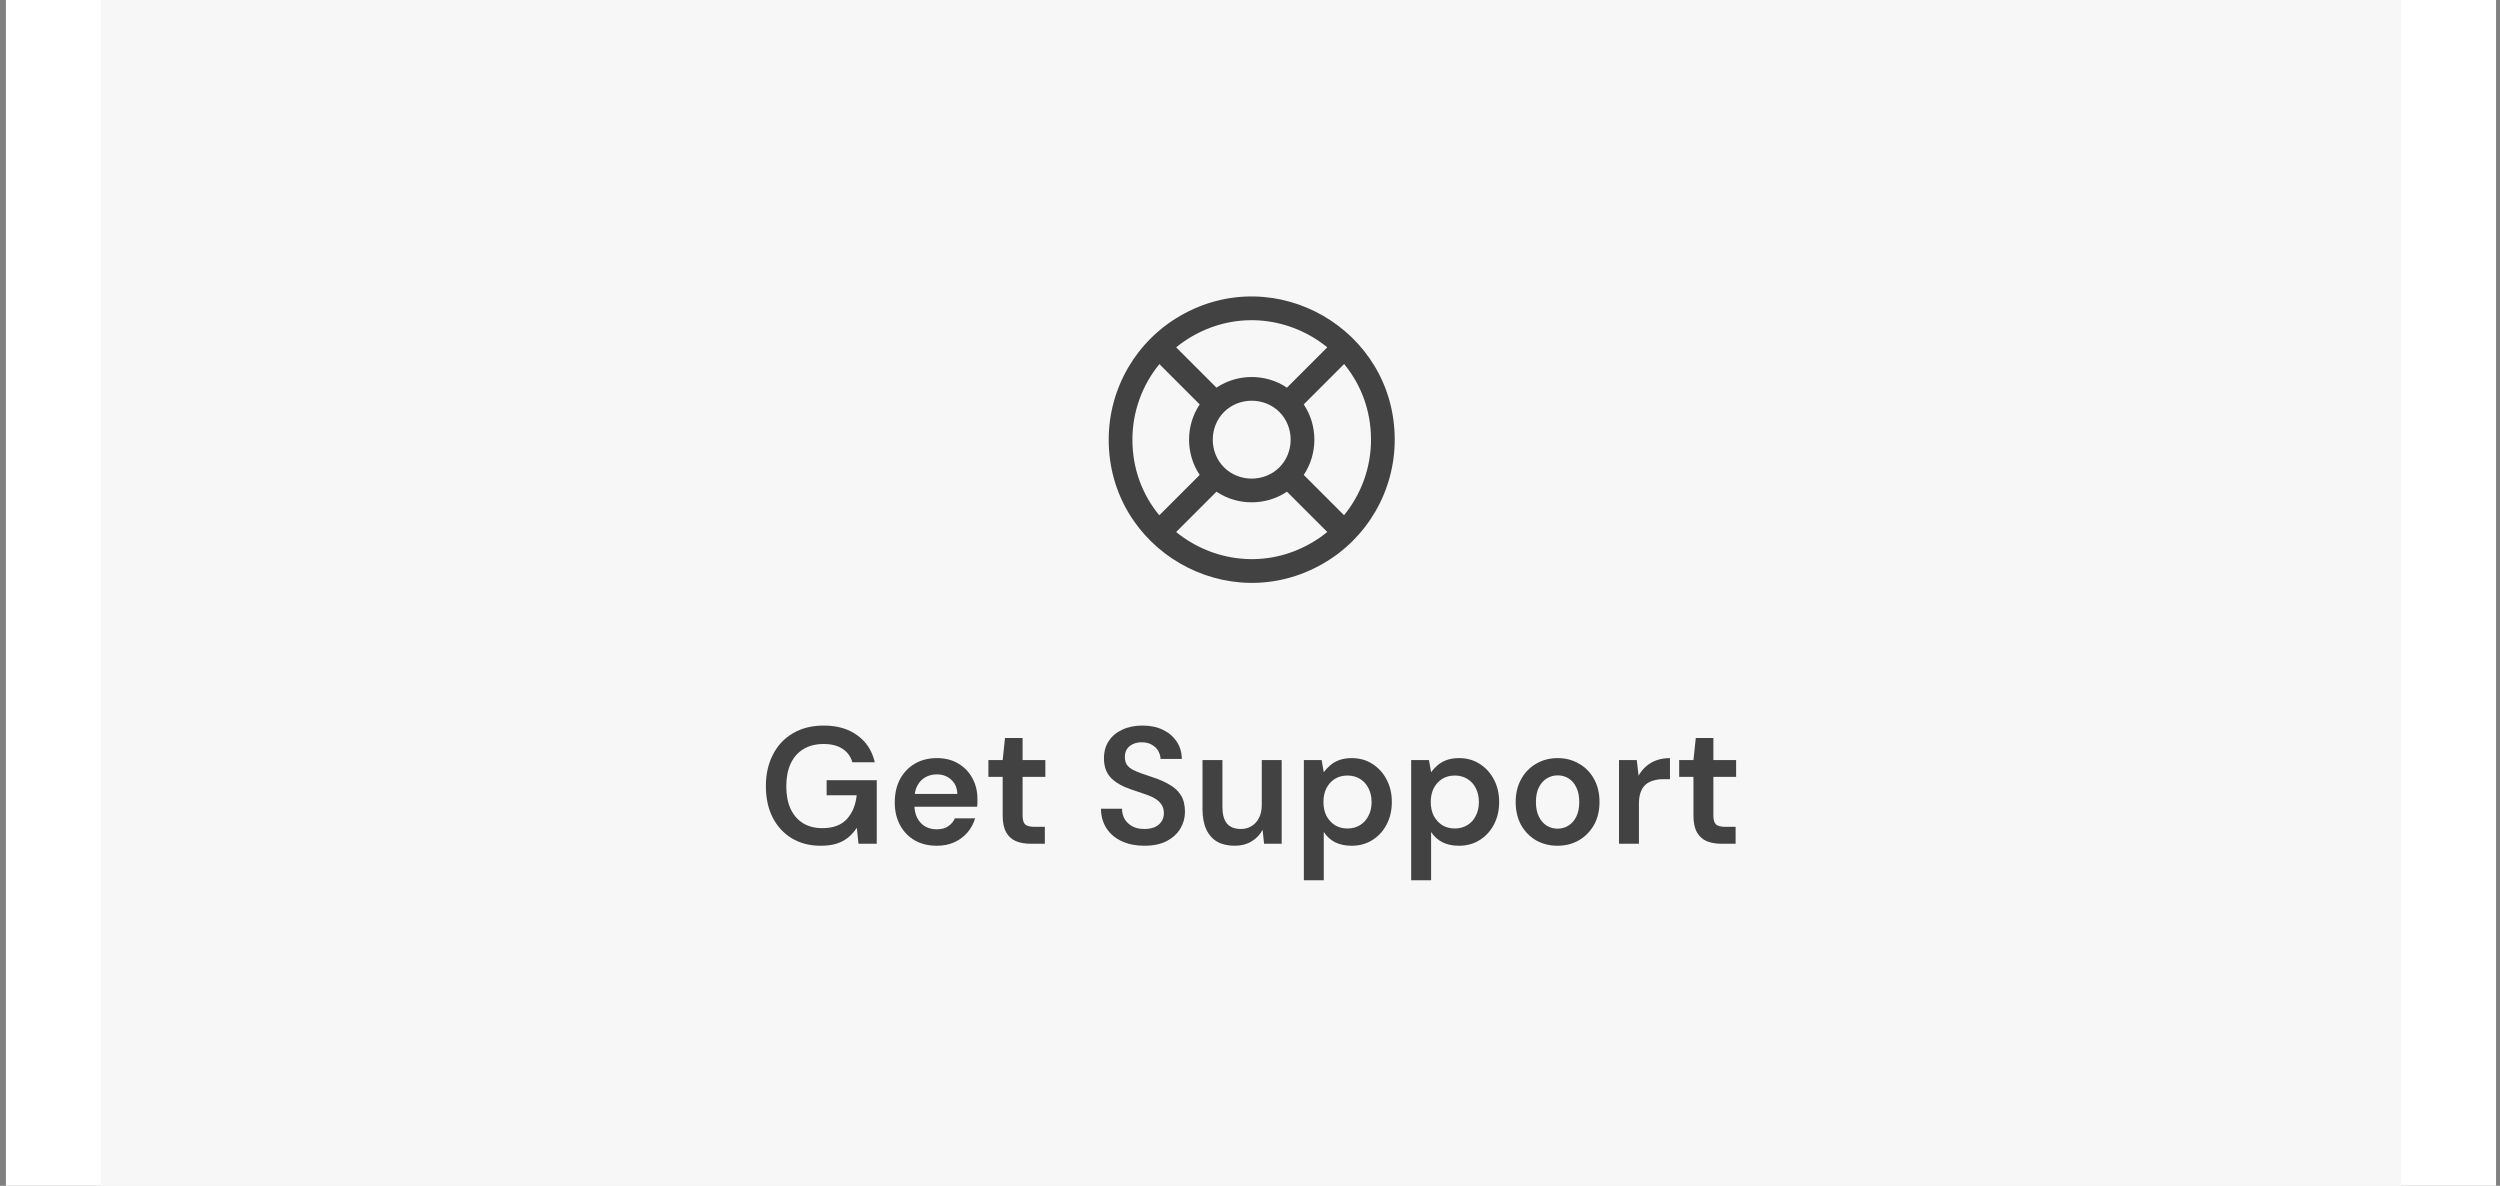 <svg width="253" height="120" viewBox="0 0 253 120" fill="none" xmlns="http://www.w3.org/2000/svg">
<rect x="0" y="0" width="253" height="120" fill="#808080" stroke="none"/>
<rect x="0.601" width="252" height="120" fill="white"/>
<rect x="10.2" width="232.8" height="120" fill="#F7F7F7"/>
<path d="M83.05 85.59C81.941 85.59 80.967 85.338 80.127 84.834C79.298 84.33 78.654 83.63 78.195 82.734C77.736 81.827 77.506 80.769 77.506 79.559C77.506 78.361 77.741 77.302 78.212 76.384C78.682 75.454 79.354 74.732 80.228 74.216C81.112 73.69 82.159 73.427 83.369 73.427C84.736 73.427 85.867 73.757 86.763 74.418C87.67 75.068 88.258 75.975 88.527 77.14H86.259C86.091 76.557 85.76 76.104 85.267 75.779C84.775 75.454 84.136 75.292 83.352 75.292C82.557 75.292 81.874 75.465 81.303 75.812C80.743 76.148 80.311 76.641 80.009 77.291C79.718 77.929 79.572 78.691 79.572 79.576C79.572 80.46 79.718 81.222 80.009 81.861C80.311 82.499 80.737 82.986 81.286 83.322C81.835 83.647 82.479 83.809 83.218 83.809C84.316 83.809 85.144 83.501 85.704 82.885C86.264 82.269 86.595 81.469 86.695 80.483H83.655V78.954H88.728V85.388H86.88L86.712 83.776C86.455 84.156 86.158 84.487 85.822 84.767C85.486 85.036 85.088 85.243 84.629 85.388C84.181 85.523 83.655 85.59 83.05 85.59Z" fill="#424242"/>
<path d="M94.801 85.59C93.961 85.59 93.222 85.411 92.583 85.052C91.945 84.683 91.446 84.168 91.088 83.507C90.73 82.846 90.55 82.085 90.55 81.222C90.55 80.326 90.724 79.542 91.071 78.87C91.43 78.198 91.928 77.672 92.566 77.291C93.216 76.91 93.966 76.72 94.818 76.72C95.646 76.72 96.369 76.904 96.985 77.274C97.601 77.644 98.077 78.142 98.413 78.769C98.749 79.385 98.917 80.08 98.917 80.853C98.917 80.965 98.917 81.088 98.917 81.222C98.917 81.356 98.906 81.496 98.883 81.642H91.995V80.349H96.884C96.862 79.733 96.654 79.251 96.262 78.904C95.87 78.545 95.383 78.366 94.801 78.366C94.386 78.366 94.006 78.461 93.658 78.652C93.311 78.842 93.037 79.128 92.835 79.508C92.634 79.878 92.533 80.349 92.533 80.92V81.407C92.533 81.933 92.628 82.387 92.818 82.768C93.02 83.148 93.289 83.44 93.625 83.641C93.972 83.832 94.358 83.927 94.784 83.927C95.254 83.927 95.641 83.826 95.943 83.624C96.257 83.423 96.486 83.154 96.632 82.818H98.682C98.525 83.344 98.267 83.82 97.909 84.246C97.55 84.66 97.108 84.991 96.582 85.237C96.055 85.472 95.462 85.59 94.801 85.59Z" fill="#424242"/>
<path d="M104.293 85.388C103.722 85.388 103.224 85.299 102.798 85.12C102.384 84.941 102.059 84.644 101.824 84.229C101.589 83.815 101.471 83.255 101.471 82.549V78.618H100.026V76.921H101.471L101.706 74.687H103.487V76.921H105.789V78.618H103.487V82.549C103.487 82.975 103.577 83.272 103.756 83.44C103.946 83.597 104.26 83.675 104.697 83.675H105.738V85.388H104.293Z" fill="#424242"/>
<path d="M115.802 85.59C114.951 85.59 114.195 85.439 113.534 85.136C112.873 84.834 112.358 84.403 111.988 83.843C111.619 83.283 111.428 82.617 111.417 81.844H113.551C113.551 82.236 113.64 82.588 113.82 82.902C114.01 83.204 114.268 83.445 114.592 83.624C114.928 83.804 115.332 83.893 115.802 83.893C116.205 83.893 116.552 83.832 116.844 83.709C117.146 83.574 117.376 83.389 117.532 83.154C117.7 82.908 117.784 82.622 117.784 82.297C117.784 81.928 117.695 81.625 117.516 81.39C117.348 81.144 117.112 80.936 116.81 80.769C116.508 80.6 116.16 80.455 115.768 80.332C115.376 80.197 114.962 80.057 114.525 79.912C113.596 79.598 112.896 79.201 112.425 78.719C111.955 78.226 111.72 77.571 111.72 76.753C111.72 76.07 111.882 75.482 112.207 74.989C112.532 74.496 112.985 74.116 113.568 73.847C114.161 73.567 114.844 73.427 115.617 73.427C116.401 73.427 117.084 73.567 117.667 73.847C118.26 74.127 118.725 74.519 119.061 75.023C119.408 75.516 119.588 76.109 119.599 76.804H117.448C117.437 76.513 117.359 76.244 117.213 75.997C117.068 75.74 116.855 75.532 116.575 75.376C116.306 75.208 115.976 75.124 115.584 75.124C115.248 75.112 114.945 75.168 114.676 75.292C114.419 75.404 114.212 75.572 114.055 75.796C113.909 76.008 113.836 76.277 113.836 76.602C113.836 76.916 113.904 77.179 114.038 77.392C114.184 77.593 114.391 77.767 114.66 77.912C114.928 78.047 115.242 78.176 115.6 78.299C115.959 78.422 116.351 78.556 116.776 78.702C117.359 78.892 117.885 79.128 118.356 79.408C118.837 79.677 119.218 80.029 119.498 80.466C119.778 80.903 119.918 81.469 119.918 82.163C119.918 82.768 119.761 83.333 119.448 83.86C119.134 84.375 118.675 84.795 118.07 85.12C117.465 85.433 116.709 85.59 115.802 85.59Z" fill="#424242"/>
<path d="M124.953 85.59C124.269 85.59 123.681 85.456 123.189 85.187C122.707 84.907 122.337 84.493 122.08 83.944C121.822 83.384 121.693 82.695 121.693 81.877V76.921H123.709V81.676C123.709 82.404 123.861 82.958 124.163 83.339C124.477 83.709 124.947 83.893 125.574 83.893C125.977 83.893 126.336 83.798 126.649 83.608C126.974 83.417 127.226 83.143 127.405 82.784C127.596 82.415 127.691 81.967 127.691 81.441V76.921H129.707V85.388H127.926L127.775 83.977C127.517 84.47 127.142 84.862 126.649 85.153C126.168 85.445 125.602 85.59 124.953 85.59Z" fill="#424242"/>
<path d="M131.95 89.085V76.921H133.748L133.966 78.148C134.145 77.901 134.358 77.672 134.604 77.459C134.862 77.235 135.17 77.056 135.528 76.921C135.898 76.787 136.318 76.72 136.788 76.72C137.584 76.72 138.284 76.916 138.888 77.308C139.504 77.7 139.986 78.232 140.333 78.904C140.68 79.564 140.854 80.32 140.854 81.172C140.854 82.023 140.675 82.784 140.316 83.457C139.969 84.117 139.488 84.638 138.872 85.019C138.267 85.4 137.572 85.59 136.788 85.59C136.15 85.59 135.59 85.472 135.108 85.237C134.638 84.991 134.257 84.644 133.966 84.196V89.085H131.95ZM136.368 83.843C136.839 83.843 137.259 83.731 137.628 83.507C137.998 83.283 138.284 82.969 138.485 82.566C138.698 82.163 138.804 81.698 138.804 81.172C138.804 80.634 138.698 80.164 138.485 79.76C138.284 79.357 137.998 79.044 137.628 78.82C137.259 78.596 136.839 78.484 136.368 78.484C135.887 78.484 135.461 78.596 135.092 78.82C134.733 79.044 134.448 79.357 134.235 79.76C134.033 80.164 133.932 80.629 133.932 81.155C133.932 81.692 134.033 82.163 134.235 82.566C134.448 82.958 134.733 83.272 135.092 83.507C135.461 83.731 135.887 83.843 136.368 83.843Z" fill="#424242"/>
<path d="M142.811 89.085V76.921H144.609L144.827 78.148C145.006 77.901 145.219 77.672 145.465 77.459C145.723 77.235 146.031 77.056 146.389 76.921C146.759 76.787 147.179 76.72 147.649 76.72C148.445 76.72 149.145 76.916 149.749 77.308C150.365 77.7 150.847 78.232 151.194 78.904C151.541 79.564 151.715 80.32 151.715 81.172C151.715 82.023 151.536 82.784 151.177 83.457C150.83 84.117 150.349 84.638 149.733 85.019C149.128 85.4 148.433 85.59 147.649 85.59C147.011 85.59 146.451 85.472 145.969 85.237C145.499 84.991 145.118 84.644 144.827 84.196V89.085H142.811ZM147.229 83.843C147.7 83.843 148.12 83.731 148.489 83.507C148.859 83.283 149.145 82.969 149.346 82.566C149.559 82.163 149.665 81.698 149.665 81.172C149.665 80.634 149.559 80.164 149.346 79.76C149.145 79.357 148.859 79.044 148.489 78.82C148.12 78.596 147.7 78.484 147.229 78.484C146.748 78.484 146.322 78.596 145.953 78.82C145.594 79.044 145.309 79.357 145.096 79.76C144.894 80.164 144.793 80.629 144.793 81.155C144.793 81.692 144.894 82.163 145.096 82.566C145.309 82.958 145.594 83.272 145.953 83.507C146.322 83.731 146.748 83.843 147.229 83.843Z" fill="#424242"/>
<path d="M157.62 85.59C156.814 85.59 156.086 85.405 155.436 85.036C154.798 84.655 154.294 84.134 153.924 83.473C153.566 82.801 153.386 82.034 153.386 81.172C153.386 80.287 153.571 79.514 153.941 78.853C154.31 78.181 154.814 77.66 155.453 77.291C156.102 76.91 156.83 76.72 157.637 76.72C158.443 76.72 159.166 76.91 159.804 77.291C160.454 77.66 160.958 78.176 161.316 78.837C161.686 79.497 161.87 80.27 161.87 81.155C161.87 82.04 161.686 82.812 161.316 83.473C160.946 84.134 160.437 84.655 159.787 85.036C159.149 85.405 158.426 85.59 157.62 85.59ZM157.62 83.86C158.023 83.86 158.387 83.759 158.712 83.557C159.048 83.356 159.317 83.053 159.518 82.65C159.72 82.247 159.821 81.749 159.821 81.155C159.821 80.561 159.72 80.069 159.518 79.677C159.328 79.273 159.065 78.971 158.729 78.769C158.404 78.568 158.04 78.467 157.637 78.467C157.245 78.467 156.881 78.568 156.545 78.769C156.209 78.971 155.94 79.273 155.738 79.677C155.537 80.069 155.436 80.561 155.436 81.155C155.436 81.749 155.537 82.247 155.738 82.65C155.94 83.053 156.203 83.356 156.528 83.557C156.864 83.759 157.228 83.86 157.62 83.86Z" fill="#424242"/>
<path d="M163.844 85.388V76.921H165.641L165.826 78.501C166.028 78.131 166.28 77.817 166.582 77.56C166.885 77.291 167.237 77.084 167.641 76.938C168.055 76.793 168.509 76.72 169.001 76.72V78.853H168.296C167.96 78.853 167.641 78.898 167.338 78.988C167.036 79.066 166.773 79.201 166.549 79.391C166.336 79.57 166.168 79.822 166.045 80.147C165.921 80.46 165.86 80.858 165.86 81.34V85.388H163.844Z" fill="#424242"/>
<path d="M174.2 85.388C173.629 85.388 173.131 85.299 172.705 85.12C172.291 84.941 171.966 84.644 171.731 84.229C171.496 83.815 171.378 83.255 171.378 82.549V78.618H169.933V76.921H171.378L171.613 74.687H173.394V76.921H175.696V78.618H173.394V82.549C173.394 82.975 173.484 83.272 173.663 83.44C173.853 83.597 174.167 83.675 174.604 83.675H175.645V85.388H174.2Z" fill="#424242"/>
<path fill-rule="evenodd" clip-rule="evenodd" d="M141.146 44.494C141.146 33.353 129.085 26.39 119.437 31.961C114.959 34.546 112.2 39.324 112.2 44.494C112.2 55.635 124.261 62.599 133.909 57.028C138.387 54.443 141.146 49.665 141.146 44.494ZM136.025 36.84C137.705 38.876 138.746 41.505 138.746 44.494C138.746 47.326 137.754 50.016 136.016 52.14L131.938 48.062C133.373 45.925 133.373 43.063 131.938 40.927L136.025 36.84ZM134.321 35.149C130.655 32.167 125.307 31.343 120.637 34.039C120.065 34.369 119.528 34.741 119.027 35.151L123.106 39.23C125.242 37.794 128.105 37.794 130.241 39.23L134.321 35.149ZM117.33 36.848L121.409 40.927C119.974 43.063 119.973 45.925 121.409 48.062L117.321 52.149C115.641 50.113 114.6 47.484 114.6 44.494C114.6 41.663 115.592 38.972 117.33 36.848ZM119.025 53.839C122.691 56.822 128.039 57.646 132.709 54.95C133.28 54.62 133.818 54.247 134.319 53.837L130.241 49.759C128.104 51.194 125.242 51.194 123.106 49.759L119.025 53.839ZM123.872 47.296C122.353 45.776 122.352 43.214 123.872 41.693C125.393 40.173 127.955 40.174 129.474 41.692C130.994 43.213 130.994 45.776 129.475 47.295C127.954 48.815 125.391 48.815 123.872 47.296Z" fill="#424242"/>
</svg>
